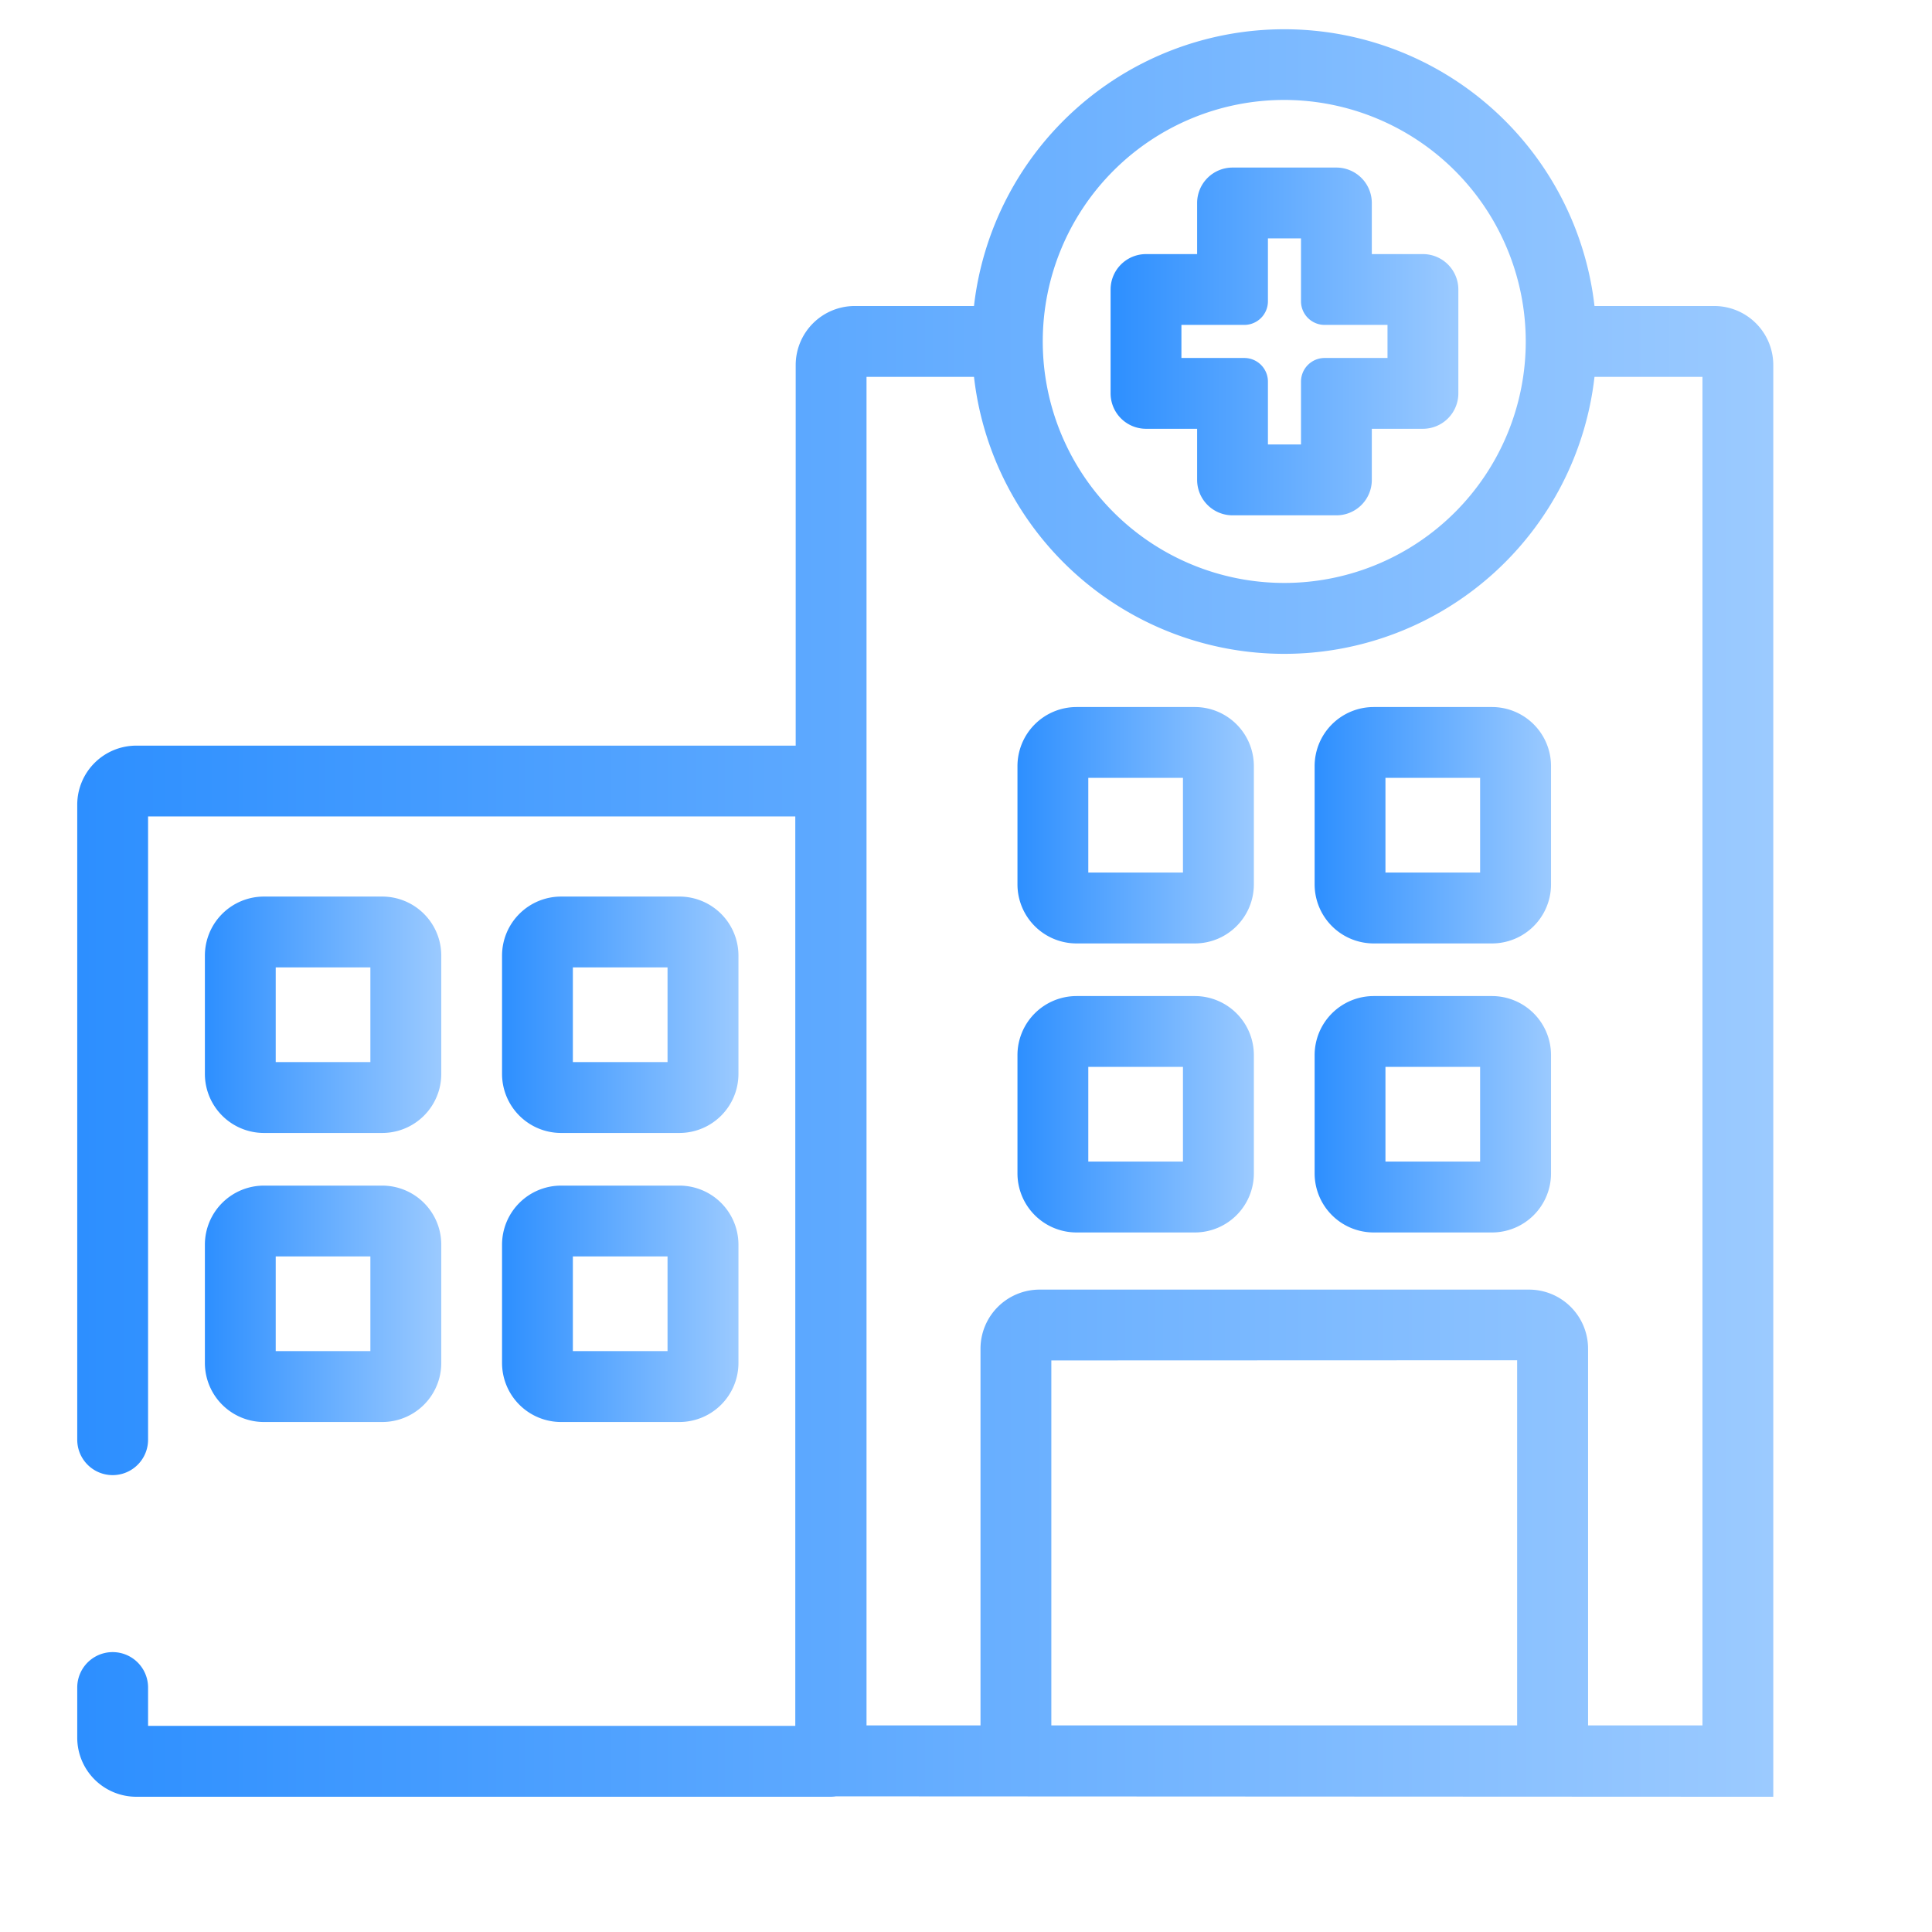 <svg xmlns="http://www.w3.org/2000/svg" xmlns:xlink="http://www.w3.org/1999/xlink" width="100" height="100" viewBox="0 0 100 100">
  <defs>
    <linearGradient id="linear-gradient" y1="0.5" x2="1" y2="0.5" gradientUnits="objectBoundingBox">
      <stop offset="0" stop-color="#2d8fff"/>
      <stop offset="1" stop-color="#9bcaff"/>
    </linearGradient>
  </defs>
  <g id="Group_35" data-name="Group 35" transform="translate(-94 -63)">
    <g id="Group_33" data-name="Group 33" transform="translate(-17 17)">
      <path id="Path_5" data-name="Path 5" d="M0,0H100V100H0Z" transform="translate(111 46)" fill="none"/>
      <g id="hospital" transform="translate(115 47.487)">
        <g id="Group_36" data-name="Group 36" transform="translate(0.013 0.02)">
          <path id="Fill_1" data-name="Fill 1" d="M11.689,18H6.312a1.835,1.835,0,0,1-1.833-1.833V13.521H1.833A1.835,1.835,0,0,1,0,11.688V6.312A1.835,1.835,0,0,1,1.833,4.479H4.479V1.833A1.835,1.835,0,0,1,6.312,0h5.376a1.835,1.835,0,0,1,1.833,1.833V4.479h2.646A1.835,1.835,0,0,1,18,6.312v5.376a1.835,1.835,0,0,1-1.833,1.833H13.521v2.646A1.831,1.831,0,0,1,11.689,18ZM3.666,8.144V9.856H6.923a1.223,1.223,0,0,1,1.221,1.221v3.256H9.856V11.077a1.223,1.223,0,0,1,1.221-1.221h3.256V8.144H11.077A1.223,1.223,0,0,1,9.856,6.923V3.666H8.144V6.923A1.223,1.223,0,0,1,6.923,8.144Z" transform="translate(53.471 7.166)" fill="url(#linear-gradient)"/>
          <path id="Fill_3" data-name="Fill 3" d="M87.785,91.494h0l-48.511-.023a1.9,1.9,0,0,1-.275.022H3.054A3.058,3.058,0,0,1,0,88.439v-2.6a1.833,1.833,0,0,1,3.666,0v1.984h33.5V40.752H3.666v32.26a1.833,1.833,0,0,1-3.666,0V40.141a3.058,3.058,0,0,1,3.054-3.054H37.187v-19.7a3.058,3.058,0,0,1,3.054-3.055h6.174a16.164,16.164,0,0,1,32.118,0h6.2a3.058,3.058,0,0,1,3.054,3.054V91.493ZM49.808,65.243H75.142A3.058,3.058,0,0,1,78.2,68.3V87.8h5.921V18H78.533a16.162,16.162,0,0,1-32.117,0H40.853V87.8h5.9V68.3A3.059,3.059,0,0,1,49.808,65.243Zm.611,3.666V87.8h24.11v-18.9ZM62.475,3.666a12.5,12.5,0,1,0,12.5,12.5A12.514,12.514,0,0,0,62.475,3.666Z" transform="translate(-0.015 0)" fill="url(#linear-gradient)"/>
        </g>
        <path id="Fill_5" data-name="Fill 5" d="M9.182,12.236H3.054A3.058,3.058,0,0,1,0,9.182V3.054A3.058,3.058,0,0,1,3.054,0H9.182a3.058,3.058,0,0,1,3.054,3.054V9.182A3.058,3.058,0,0,1,9.182,12.236ZM3.666,3.666v4.9h4.9v-4.9Z" transform="translate(48.664 35.109)" fill="url(#linear-gradient)"/>
        <path id="Fill_6" data-name="Fill 6" d="M9.182,12.236H3.054A3.058,3.058,0,0,1,0,9.182V3.054A3.058,3.058,0,0,1,3.054,0H9.182a3.058,3.058,0,0,1,3.054,3.054V9.182A3.058,3.058,0,0,1,9.182,12.236ZM3.666,3.666v4.9h4.9v-4.9Z" transform="translate(64.045 35.109)" fill="url(#linear-gradient)"/>
        <path id="Fill_7" data-name="Fill 7" d="M9.182,12.236H3.054A3.058,3.058,0,0,1,0,9.182V3.054A3.058,3.058,0,0,1,3.054,0H9.182a3.058,3.058,0,0,1,3.054,3.054V9.182A3.058,3.058,0,0,1,9.182,12.236ZM3.666,3.666v4.9h4.9v-4.9Z" transform="translate(48.664 50.069)" fill="url(#linear-gradient)"/>
        <path id="Fill_8" data-name="Fill 8" d="M9.182,12.236H3.054A3.058,3.058,0,0,1,0,9.182V3.054A3.058,3.058,0,0,1,3.054,0H9.182a3.058,3.058,0,0,1,3.054,3.054V9.182A3.058,3.058,0,0,1,9.182,12.236ZM3.666,3.666v4.9h4.9v-4.9Z" transform="translate(64.045 50.069)" fill="url(#linear-gradient)"/>
        <path id="Fill_13" data-name="Fill 13" d="M9.182,12.236H3.054A3.058,3.058,0,0,1,0,9.182V3.054A3.058,3.058,0,0,1,3.054,0H9.182a3.058,3.058,0,0,1,3.054,3.054V9.182A3.058,3.058,0,0,1,9.182,12.236ZM3.666,3.666v4.9h4.9v-4.9Z" transform="translate(6.605 44.919)" fill="url(#linear-gradient)"/>
        <path id="Fill_14" data-name="Fill 14" d="M9.182,12.236H3.054A3.058,3.058,0,0,1,0,9.182V3.054A3.058,3.058,0,0,1,3.054,0H9.182a3.058,3.058,0,0,1,3.054,3.054V9.182A3.058,3.058,0,0,1,9.182,12.236ZM3.666,3.666v4.9h4.9v-4.9Z" transform="translate(21.986 44.919)" fill="url(#linear-gradient)"/>
        <path id="Fill_15" data-name="Fill 15" d="M9.182,12.236H3.054A3.058,3.058,0,0,1,0,9.182V3.054A3.058,3.058,0,0,1,3.054,0H9.182a3.058,3.058,0,0,1,3.054,3.054V9.182A3.058,3.058,0,0,1,9.182,12.236ZM3.666,3.666v4.9h4.9v-4.9Z" transform="translate(6.605 59.88)" fill="url(#linear-gradient)"/>
        <path id="Fill_16" data-name="Fill 16" d="M9.182,12.236H3.054A3.058,3.058,0,0,1,0,9.182V3.054A3.058,3.058,0,0,1,3.054,0H9.182a3.058,3.058,0,0,1,3.054,3.054V9.182A3.058,3.058,0,0,1,9.182,12.236ZM3.666,3.666v4.9h4.9v-4.9Z" transform="translate(21.986 59.88)" fill="url(#linear-gradient)"/>
      </g>
    </g>
  </g>
</svg>
